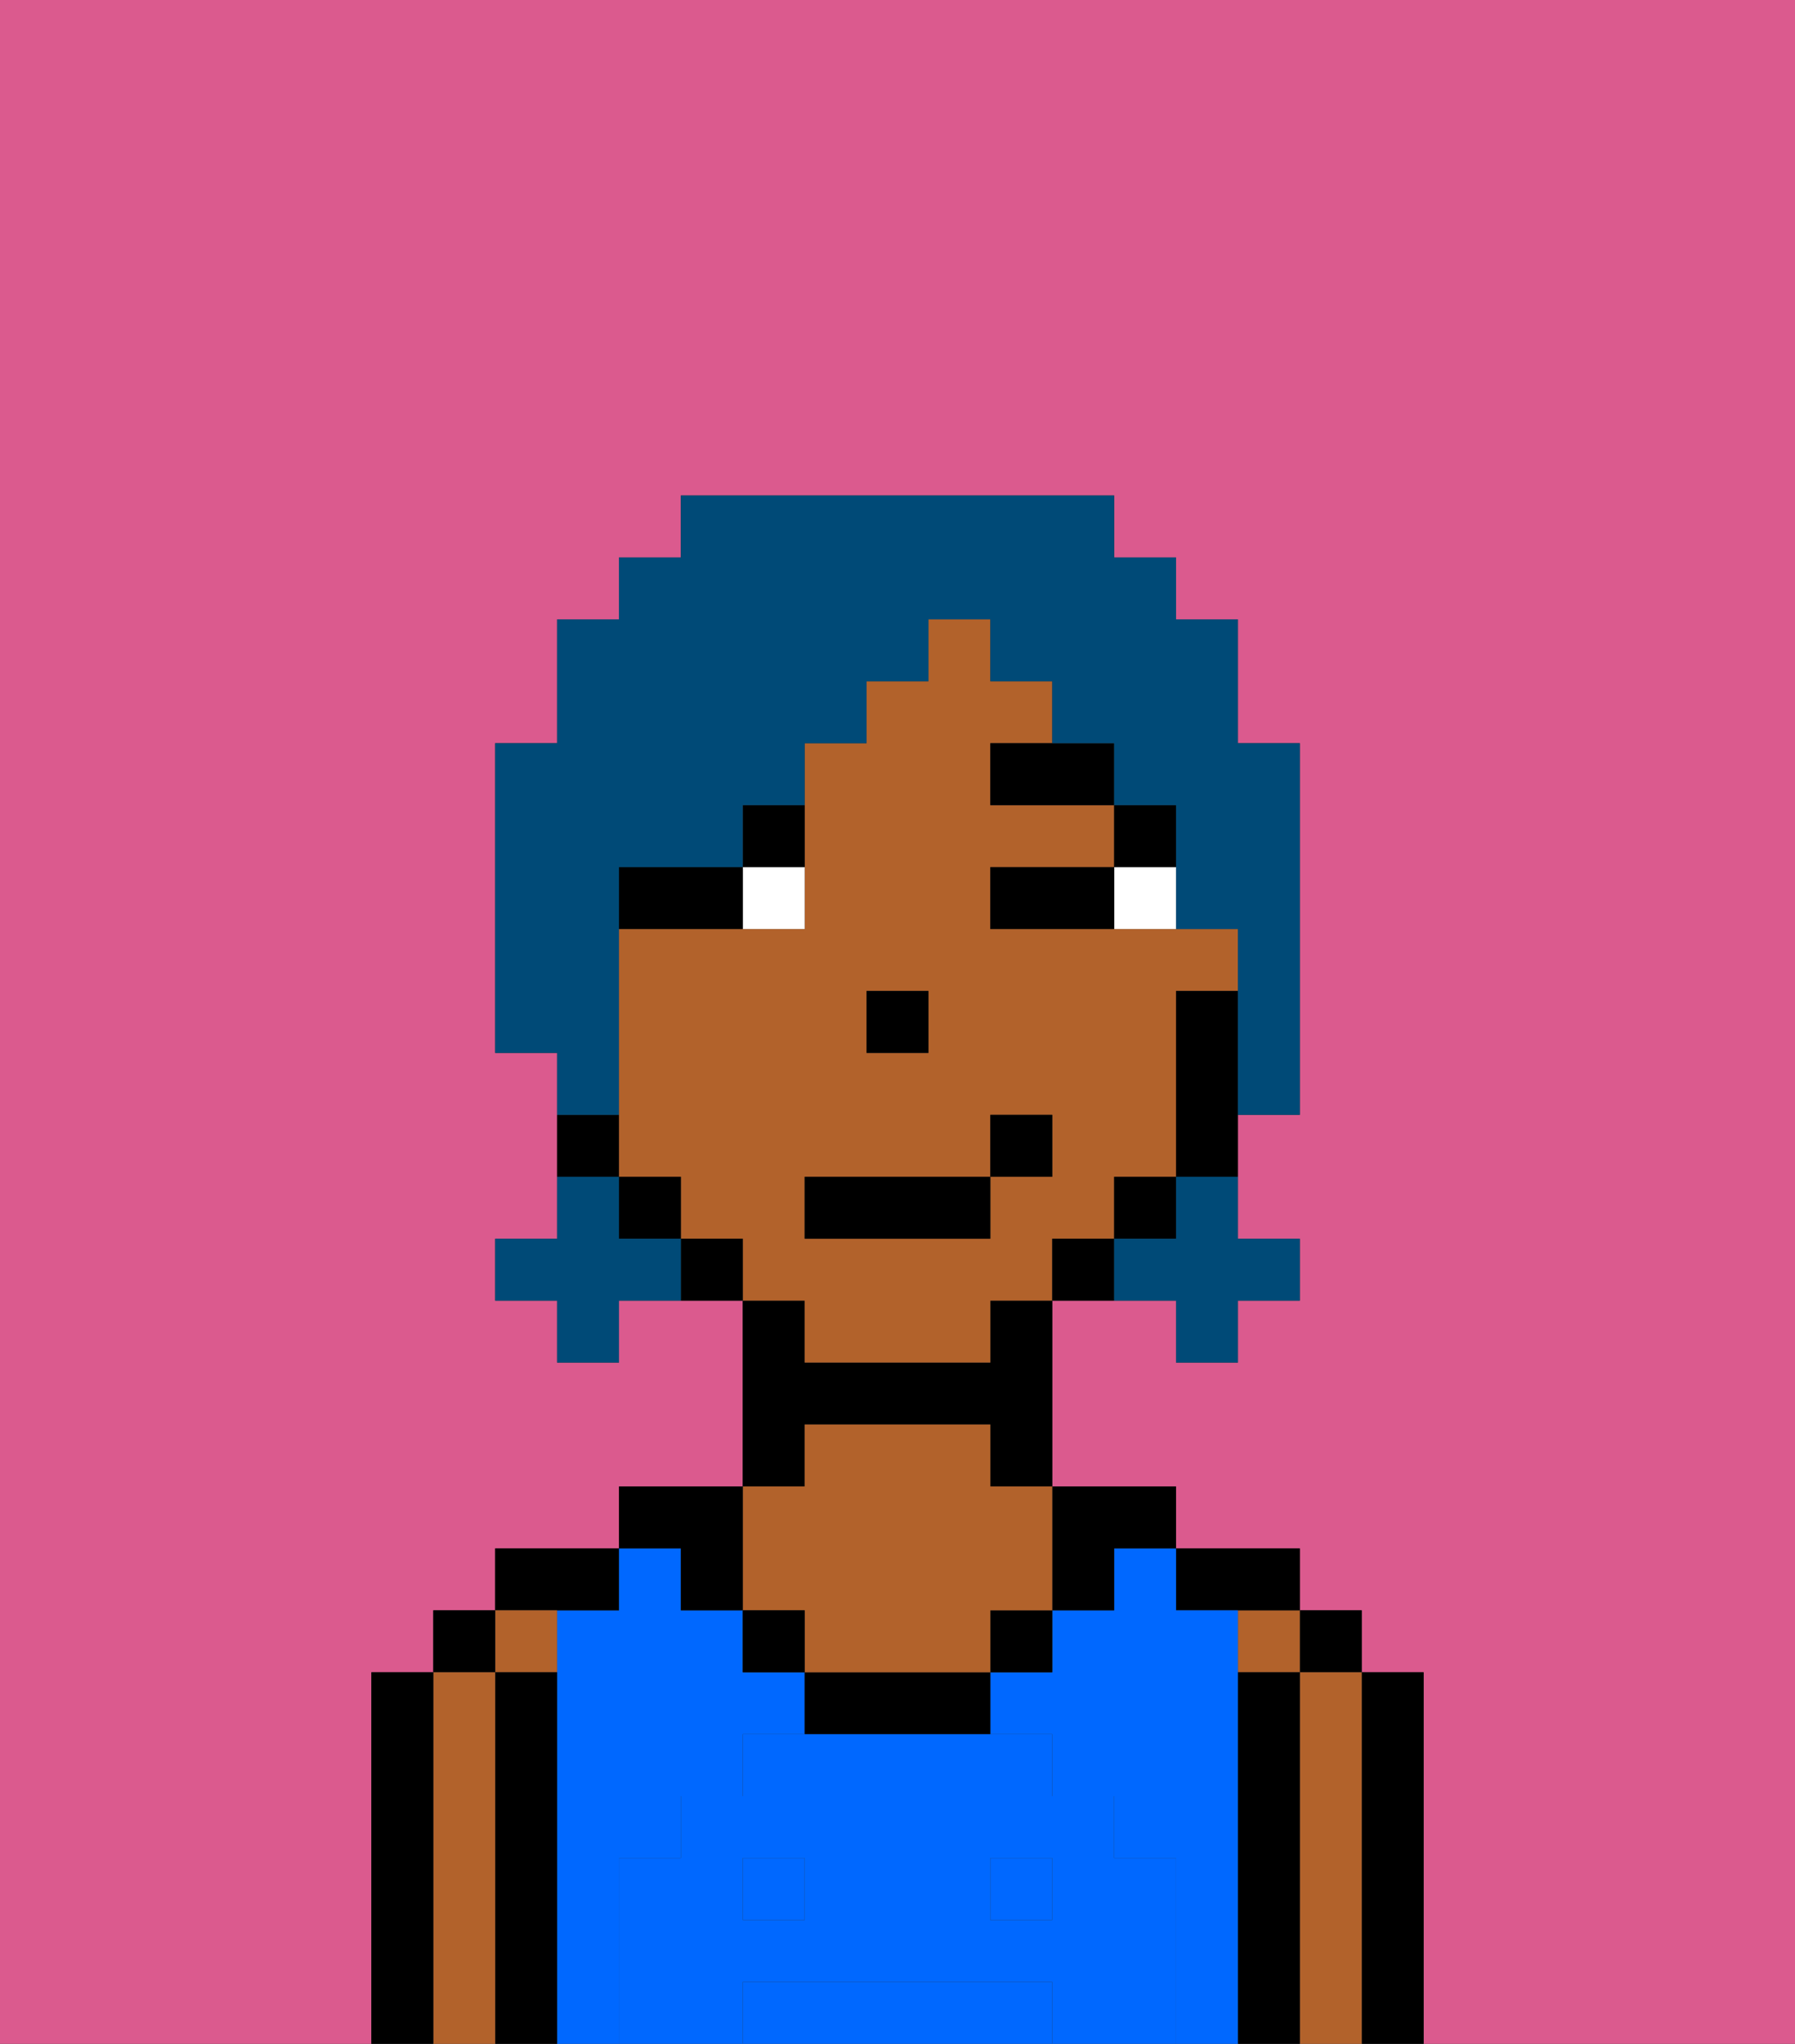 <svg xmlns="http://www.w3.org/2000/svg" viewBox="0 0 29 33"><rect x="0" y="0" width="29" height="33" fill="#333333" stroke="none"/><defs><style>polygon,rect,path{shape-rendering:crispedges;}.ca180-1{fill:#db5a8e;}.ca180-2{fill:#000000;}.ca180-3{fill:#b2622b;}.ca180-4{fill:#0068ff;}.ca180-5{fill:#0068ff;}.ca180-6{fill:#ffffff;}.ca180-7{fill:#000000;}.ca180-8{fill:#004a77;}</style></defs><path class="ca180-1" d="M0,33H6V27H7V26H8V25h2V24h2V21H10v1H9V21H8V20H9V17H8V12H9V10h1V9h1V8h7V9h1v1h1v2h1v6H20v2h1v1H20v1H19V21H17v3h2v1h2v1h1v1h1v6h6V0H0Z"/><path class="ca180-2" d="M23,27H22v6h1V27Z"/><rect class="ca180-2" x="21" y="26" width="1" height="1"/><path class="ca180-3" d="M22,27H21v6h1V27Z"/><rect class="ca180-3" x="20" y="26" width="1" height="1"/><path class="ca180-2" d="M21,27H20v6h1V27Z"/><path class="ca180-2" d="M20,26h1V25H19v1Z"/><path class="ca180-4" d="M20,27V26H19V25H18v1H17v1H16v1h1v1h1v1h1v3h1V27Z"/><rect class="ca180-4" x="12" y="30" width="1" height="1"/><rect class="ca180-4" x="16" y="30" width="1" height="1"/><path class="ca180-4" d="M16,32H12v1h5V32Z"/><path class="ca180-4" d="M10,30h1V29h1V28h1V27H12V26H11V25H10v1H9v7h1V30Z"/><path class="ca180-2" d="M18,26V25h1V24H17v2Z"/><rect class="ca180-2" x="16" y="26" width="1" height="1"/><path class="ca180-2" d="M13,27v1h3V27H13Z"/><path class="ca180-2" d="M13,23h3v1h1V21H16v1H13V21H12v3h1Z"/><path class="ca180-3" d="M13,26v1h3V26h1V24H16V23H13v1H12v2Z"/><rect class="ca180-2" x="12" y="26" width="1" height="1"/><path class="ca180-2" d="M11,26h1V24H10v1h1Z"/><path class="ca180-2" d="M10,26V25H8v1h2Z"/><path class="ca180-3" d="M9,27V26H8v1Z"/><path class="ca180-2" d="M9,27H8v6H9V27Z"/><rect class="ca180-2" x="7" y="26" width="1" height="1"/><path class="ca180-3" d="M8,27H7v6H8V27Z"/><path class="ca180-2" d="M7,27H6v6H7V27Z"/><path class="ca180-5" d="M19,30H18V29H17V28H12v1H11v1H10v3h2V32h5v1h2V30Zm-6,1H12V30h1Zm4,0H16V30h1Z"/><path class="ca180-3" d="M13,22h3V21h1V20h1V19h1V16h1V15H16V14h2V13H16V12h1V11H16V10H15v1H14v1H13v3H10v4h1v1h1v1h1Zm1-6h1v1H14Zm-1,3h3V18h1v1H16v1H13Z"/><path class="ca180-2" d="M19,16v3h1V16Z"/><rect class="ca180-2" x="18" y="19" width="1" height="1"/><path class="ca180-2" d="M17,20v1h1V20Z"/><path class="ca180-2" d="M11,20v1h1V20Z"/><rect class="ca180-2" x="10" y="19" width="1" height="1"/><path class="ca180-2" d="M10,18H9v1h1Z"/><rect class="ca180-2" x="14" y="16" width="1" height="1"/><path class="ca180-6" d="M18,14v1h1V14Z"/><path class="ca180-6" d="M12,15h1V14H12Z"/><path class="ca180-2" d="M17,14H16v1h2V14Z"/><path class="ca180-2" d="M11,14H10v1h2V14Z"/><rect class="ca180-7" x="18" y="13" width="1" height="1"/><polygon class="ca180-7" points="17 12 16 12 16 13 18 13 18 12 17 12"/><path class="ca180-7" d="M12,14h1V13H12Z"/><rect class="ca180-2" x="13" y="19" width="3" height="1"/><rect class="ca180-2" x="16" y="18" width="1" height="1"/><path class="ca180-8" d="M19,20H18v1h1v1h1V21h1V20H20V19H19Z"/><path class="ca180-8" d="M10,20V19H9v1H8v1H9v1h1V21h1V20Z"/><path class="ca180-8" d="M10,17V14h2V13h1V12h1V11h1V10h1v1h1v1h1v1h1v2h1v3h1V12H20V10H19V9H18V8H11V9H10v1H9v2H8v5H9v1h1Z"/></svg>
